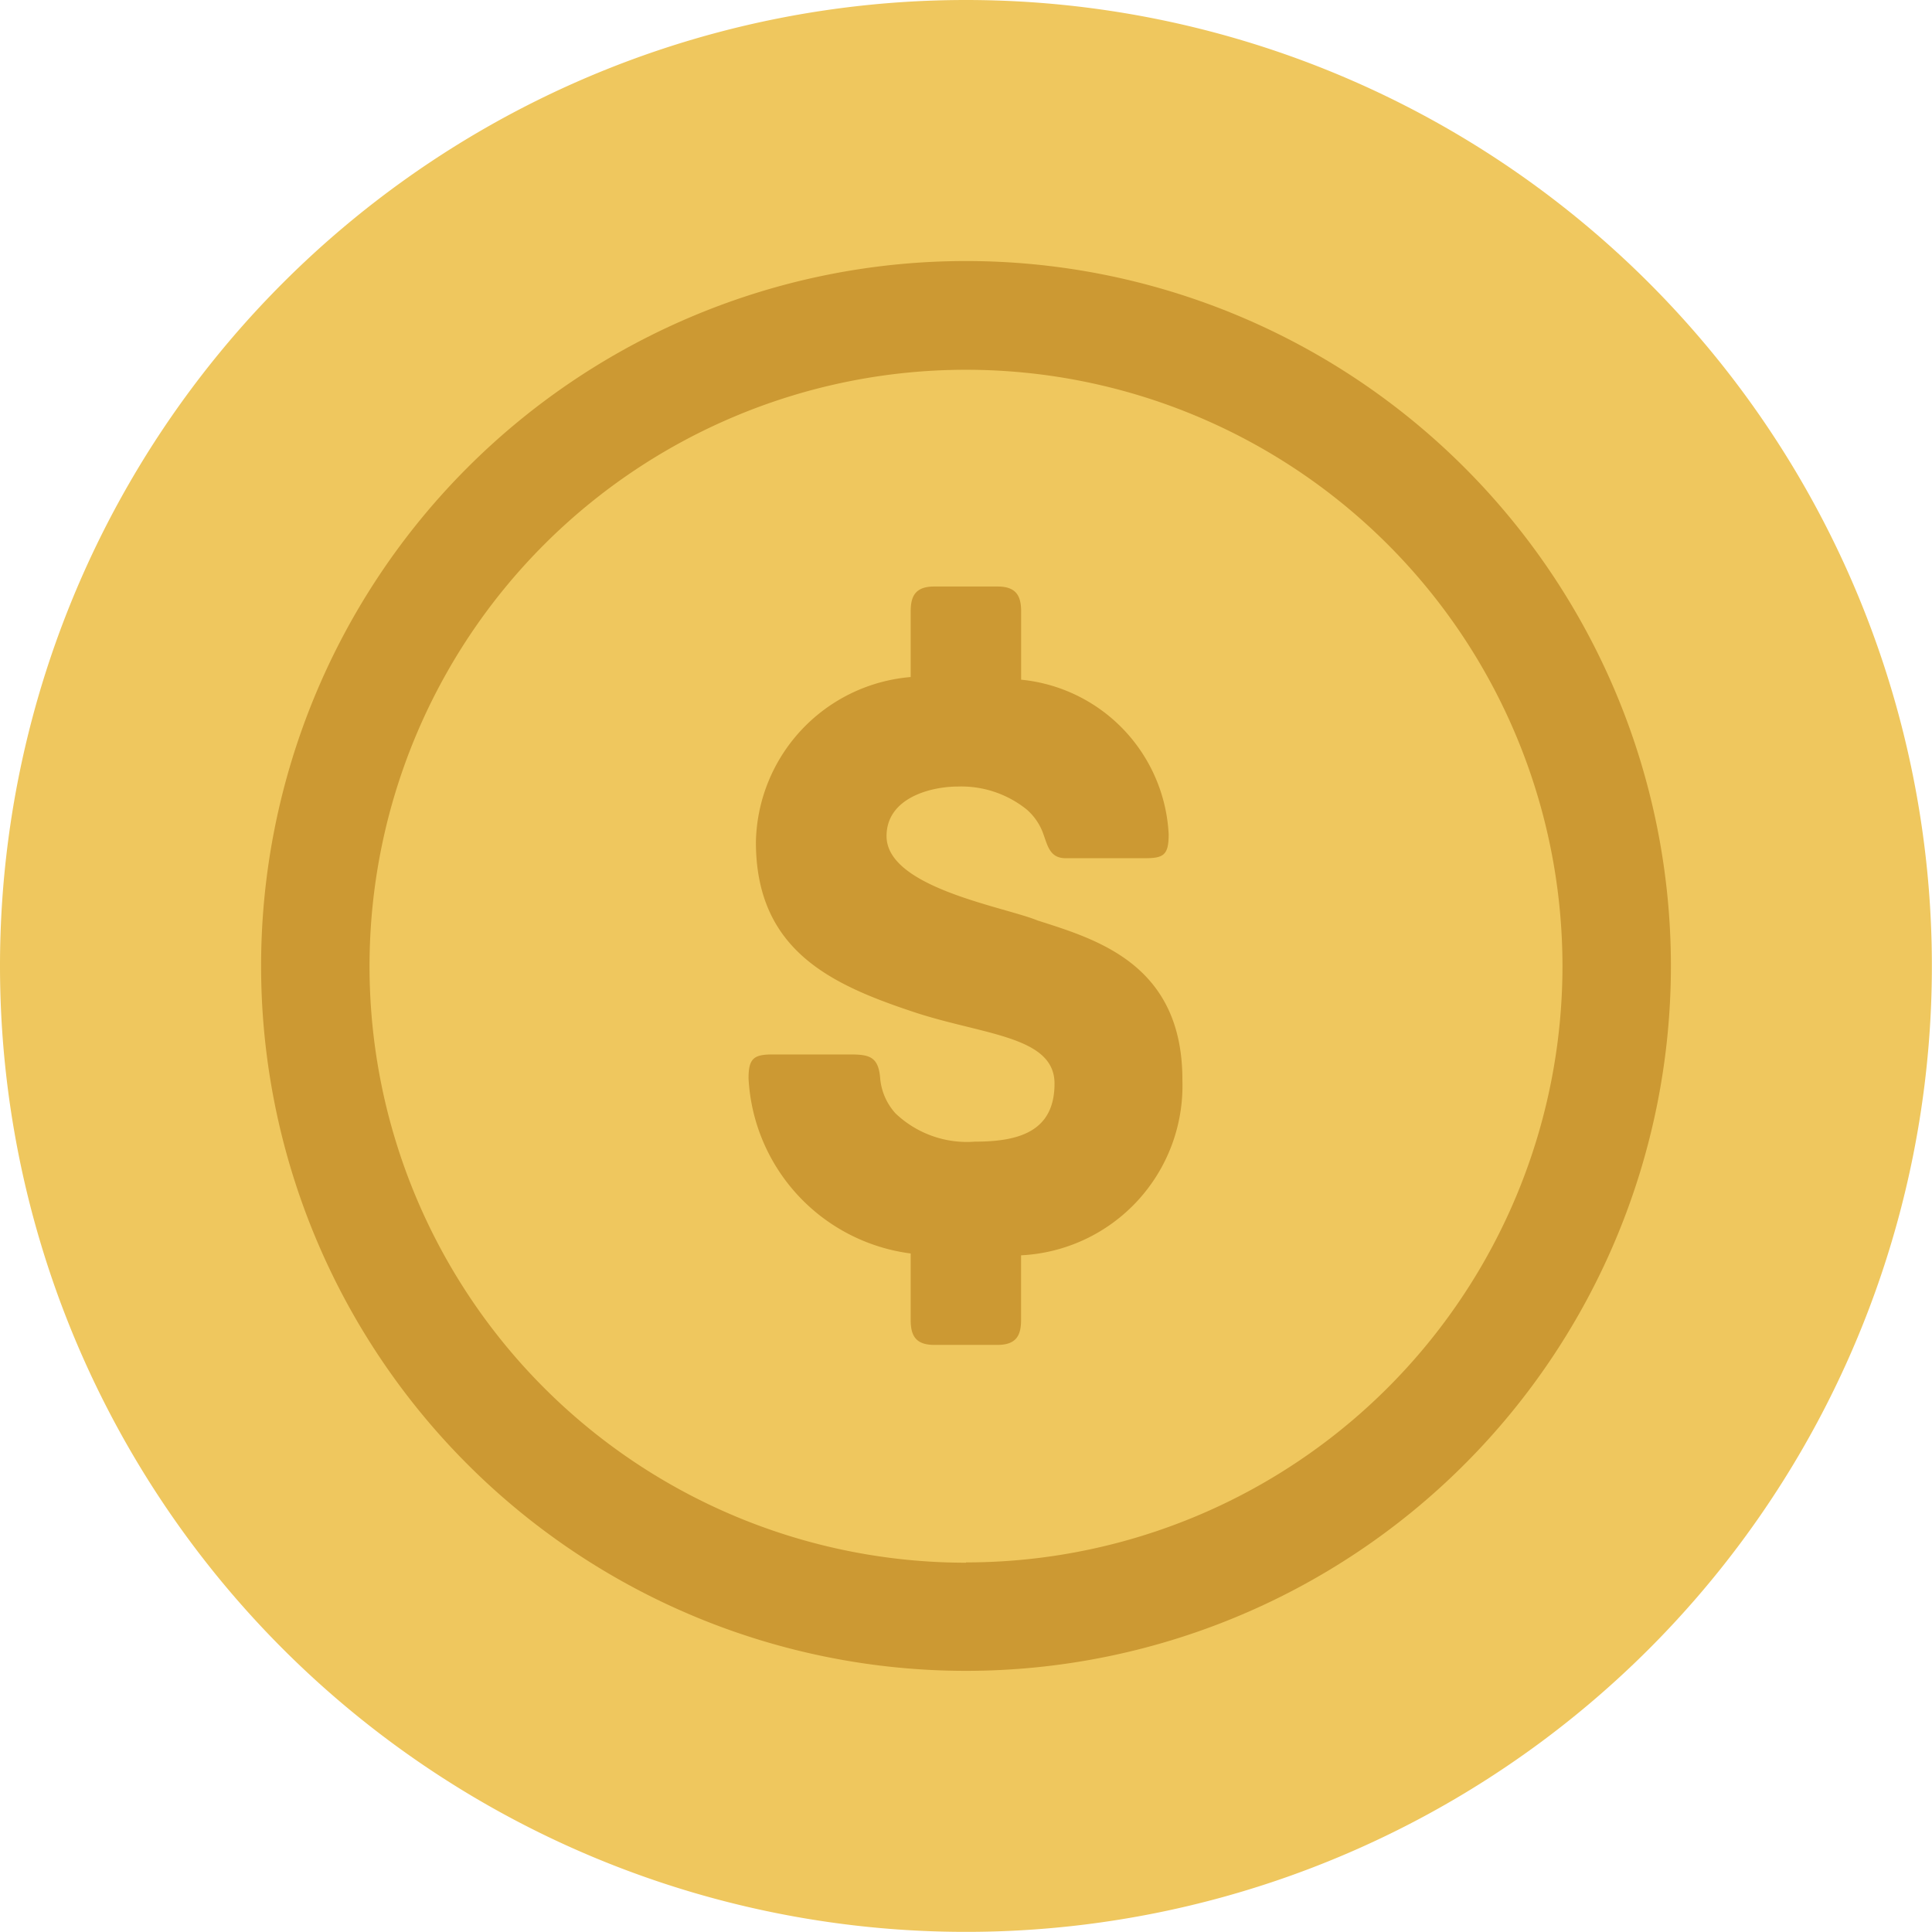 <svg xmlns="http://www.w3.org/2000/svg" width="32.802" height="32.802" viewBox="0 0 32.802 32.802">
  <g id="Group_58343" data-name="Group 58343" transform="translate(-306 -282.534)">
    <path id="Path_29926" data-name="Path 29926" d="M16.4,0A16.4,16.4,0,1,1,0,16.4,16.4,16.4,0,0,1,16.4,0Z" transform="translate(306 282.534)" fill="#efc75e"/>
    <path id="Path_29927" data-name="Path 29927" d="M39.321,27.353A11.968,11.968,0,1,0,51.289,39.321,11.968,11.968,0,0,0,39.321,27.353Zm0,22.1A10.127,10.127,0,1,1,49.448,39.321,10.127,10.127,0,0,1,39.321,49.448Zm1.224-10.9C40,38.321,37.972,38,37.972,37.117c0-.653.757-.842,1.211-.842a1.772,1.772,0,0,1,1.17.391.983.983,0,0,1,.288.435c.069.189.11.391.372.391h1.349c.317,0,.4-.058.4-.406a2.779,2.779,0,0,0-2.505-2.625V33.3c0-.26-.083-.421-.4-.421H38.782c-.317,0-.4.159-.4.421v1.116a2.867,2.867,0,0,0-2.628,2.8c0,1.841,1.281,2.421,2.67,2.884,1.17.392,2.4.406,2.4,1.218s-.6.986-1.349.986a1.758,1.758,0,0,1-1.35-.479,1.016,1.016,0,0,1-.261-.595c-.028-.363-.179-.406-.5-.406H36.029c-.317,0-.4.074-.4.406a3.164,3.164,0,0,0,2.753,2.973v1.131c0,.261.083.421.4.421h1.074c.317,0,.4-.16.4-.421v-1.1a2.883,2.883,0,0,0,2.739-2.973C43,39.292,41.537,38.871,40.546,38.552Z" transform="translate(283.08 259.613)" fill="#c93"/>
  </g>
</svg>
